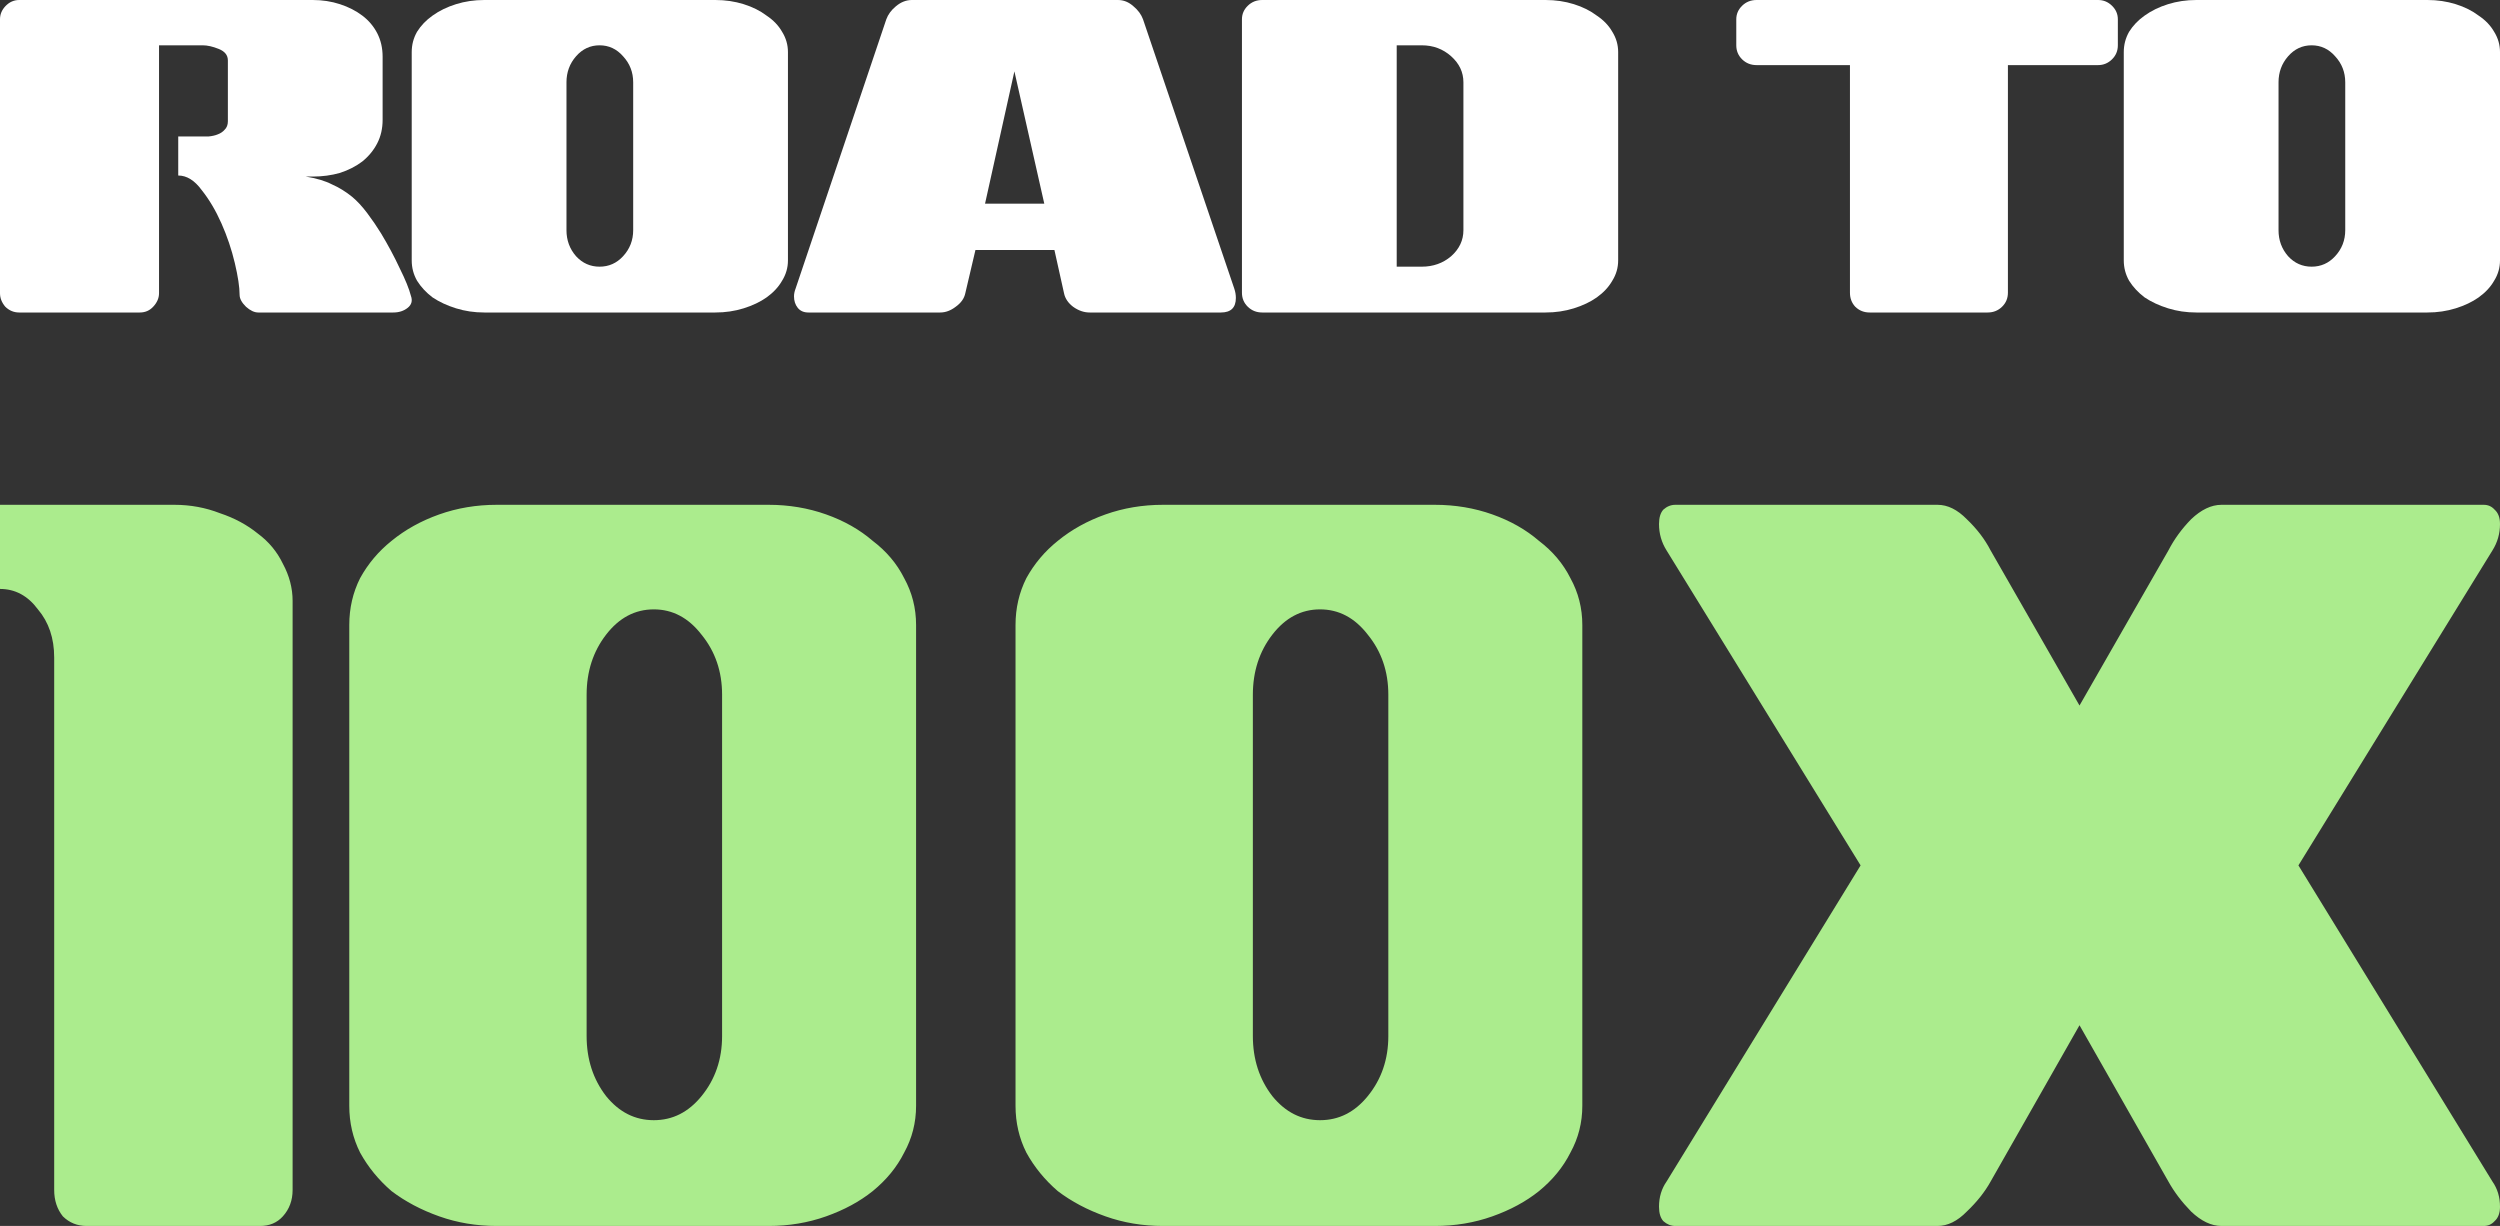 <svg width="208" height="102" viewBox="0 0 208 102" fill="none" xmlns="http://www.w3.org/2000/svg">
<rect x="0" y="0" width="208" height="102" fill="#333333" stroke="none"/>
<path d="M34.188 24.613C34.336 25.018 34.247 25.35 33.921 25.61C33.596 25.87 33.196 26 32.722 26H21.489C21.164 26 20.823 25.841 20.468 25.523C20.113 25.177 19.935 24.844 19.935 24.527C19.935 23.891 19.802 23.01 19.536 21.883C19.269 20.757 18.899 19.659 18.426 18.59C17.952 17.521 17.405 16.597 16.783 15.817C16.191 15.008 15.54 14.603 14.829 14.603V11.353H16.65C16.857 11.353 17.094 11.353 17.36 11.353C17.656 11.324 17.908 11.267 18.115 11.18C18.352 11.093 18.544 10.963 18.692 10.79C18.87 10.617 18.959 10.386 18.959 10.097V5.027C18.959 4.593 18.707 4.276 18.204 4.073C17.701 3.871 17.257 3.77 16.872 3.77H13.231V24.397C13.231 24.801 13.068 25.177 12.743 25.523C12.447 25.841 12.077 26 11.633 26H1.598C1.154 26 0.77 25.841 0.444 25.523C0.148 25.177 0 24.801 0 24.397V1.603C0 1.199 0.148 0.838 0.444 0.52C0.77 0.173 1.154 0 1.598 0H26.018C26.817 0 27.572 0.116 28.282 0.347C28.993 0.578 29.614 0.896 30.147 1.3C30.68 1.704 31.095 2.196 31.39 2.773C31.686 3.351 31.834 4.001 31.834 4.723V9.967C31.834 10.689 31.686 11.339 31.39 11.917C31.095 12.494 30.68 13 30.147 13.433C29.614 13.838 28.993 14.156 28.282 14.387C27.572 14.589 26.817 14.69 26.018 14.69H25.441C26.329 14.834 27.054 15.051 27.617 15.34C28.209 15.6 28.771 15.947 29.304 16.38C29.718 16.727 30.133 17.174 30.547 17.723C30.961 18.272 31.346 18.836 31.701 19.413C32.293 20.396 32.811 21.363 33.255 22.317C33.729 23.27 34.04 24.036 34.188 24.613Z" fill="white"/>
<path d="M65.557 21.667C65.557 22.273 65.394 22.837 65.069 23.357C64.773 23.877 64.344 24.339 63.781 24.743C63.248 25.119 62.612 25.422 61.872 25.653C61.132 25.884 60.347 26 59.519 26H40.294C39.465 26 38.681 25.884 37.941 25.653C37.2 25.422 36.549 25.119 35.987 24.743C35.454 24.339 35.025 23.877 34.699 23.357C34.403 22.837 34.255 22.273 34.255 21.667V4.333C34.255 3.727 34.403 3.163 34.699 2.643C35.025 2.123 35.454 1.676 35.987 1.3C36.549 0.896 37.2 0.578 37.941 0.347C38.681 0.116 39.465 0 40.294 0H59.519C60.347 0 61.132 0.116 61.872 0.347C62.612 0.578 63.248 0.896 63.781 1.3C64.344 1.676 64.773 2.123 65.069 2.643C65.394 3.163 65.557 3.727 65.557 4.333V21.667ZM52.681 19.153V6.847C52.681 6.009 52.4 5.287 51.838 4.68C51.305 4.073 50.654 3.77 49.884 3.77C49.114 3.77 48.463 4.073 47.93 4.68C47.398 5.287 47.131 6.009 47.131 6.847V19.153C47.131 19.991 47.398 20.713 47.93 21.32C48.463 21.898 49.114 22.187 49.884 22.187C50.654 22.187 51.305 21.898 51.838 21.32C52.4 20.713 52.681 19.991 52.681 19.153Z" fill="white"/>
<path d="M102.824 24.787C102.824 25.596 102.409 26 101.58 26H90.658C90.184 26 89.726 25.841 89.282 25.523C88.867 25.206 88.616 24.83 88.527 24.397L87.728 20.8H81.157L80.313 24.397C80.224 24.83 79.958 25.206 79.514 25.523C79.099 25.841 78.67 26 78.226 26H67.26C66.875 26 66.579 25.87 66.371 25.61C66.164 25.35 66.061 25.032 66.061 24.657C66.061 24.454 66.105 24.238 66.194 24.007L73.742 1.603C73.89 1.199 74.156 0.838 74.541 0.52C74.955 0.173 75.399 0 75.873 0H93.011C93.485 0 93.914 0.173 94.299 0.52C94.684 0.838 94.95 1.199 95.098 1.603L102.69 24.007C102.779 24.267 102.824 24.527 102.824 24.787ZM86.884 16.943L84.398 5.937L81.956 16.943H86.884Z" fill="white"/>
<path d="M134.631 21.667C134.631 22.273 134.469 22.837 134.143 23.357C133.847 23.877 133.418 24.339 132.855 24.743C132.323 25.119 131.686 25.422 130.946 25.653C130.206 25.884 129.422 26 128.593 26H105.017C104.543 26 104.144 25.841 103.818 25.523C103.492 25.206 103.33 24.816 103.33 24.353V1.603C103.33 1.17 103.492 0.794 103.818 0.477C104.144 0.159 104.543 0 105.017 0H128.593C129.422 0 130.206 0.116 130.946 0.347C131.686 0.578 132.323 0.896 132.855 1.3C133.418 1.676 133.847 2.123 134.143 2.643C134.469 3.163 134.631 3.727 134.631 4.333V21.667ZM121.756 19.153V6.847C121.756 6.009 121.415 5.287 120.734 4.68C120.054 4.073 119.24 3.77 118.292 3.77H116.206V22.187H118.292C119.24 22.187 120.054 21.898 120.734 21.32C121.415 20.713 121.756 19.991 121.756 19.153Z" fill="white"/>
<path d="M176.205 3.77C176.205 4.232 176.042 4.622 175.716 4.94C175.391 5.258 175.006 5.417 174.562 5.417H167.058V24.353C167.058 24.816 166.896 25.206 166.57 25.523C166.244 25.841 165.845 26 165.371 26H155.559C155.085 26 154.686 25.841 154.36 25.523C154.064 25.206 153.916 24.816 153.916 24.353V5.417H146.146C145.673 5.417 145.273 5.258 144.947 4.94C144.622 4.622 144.459 4.232 144.459 3.77V1.603C144.459 1.17 144.622 0.794 144.947 0.477C145.273 0.159 145.673 0 146.146 0H174.562C175.006 0 175.391 0.159 175.716 0.477C176.042 0.794 176.205 1.17 176.205 1.603V3.77Z" fill="white"/>
<path d="M208 21.667C208 22.273 207.837 22.837 207.512 23.357C207.216 23.877 206.786 24.339 206.224 24.743C205.691 25.119 205.055 25.422 204.315 25.653C203.575 25.884 202.79 26 201.962 26H182.737C181.908 26 181.123 25.884 180.383 25.653C179.643 25.422 178.992 25.119 178.43 24.743C177.897 24.339 177.468 23.877 177.142 23.357C176.846 22.837 176.698 22.273 176.698 21.667V4.333C176.698 3.727 176.846 3.163 177.142 2.643C177.468 2.123 177.897 1.676 178.43 1.3C178.992 0.896 179.643 0.578 180.383 0.347C181.123 0.116 181.908 0 182.737 0H201.962C202.79 0 203.575 0.116 204.315 0.347C205.055 0.578 205.691 0.896 206.224 1.3C206.786 1.676 207.216 2.123 207.512 2.643C207.837 3.163 208 3.727 208 4.333V21.667ZM195.124 19.153V6.847C195.124 6.009 194.843 5.287 194.281 4.68C193.748 4.073 193.097 3.77 192.327 3.77C191.557 3.77 190.906 4.073 190.373 4.68C189.841 5.287 189.574 6.009 189.574 6.847V19.153C189.574 19.991 189.841 20.713 190.373 21.32C190.906 21.898 191.557 22.187 192.327 22.187C193.097 22.187 193.748 21.898 194.281 21.32C194.843 20.713 195.124 19.991 195.124 19.153Z" fill="white"/>
<path d="M24.345 99C24.345 99.867 24.075 100.6 23.534 101.2C23.053 101.733 22.422 102 21.64 102H7.213C6.432 102 5.771 101.733 5.23 101.2C4.749 100.6 4.508 99.867 4.508 99V54.7C4.508 53.1 4.058 51.767 3.156 50.7C2.314 49.567 1.262 49 0 49V42H14.517C15.839 42 17.102 42.233 18.304 42.7C19.506 43.1 20.558 43.667 21.46 44.4C22.361 45.067 23.053 45.9 23.534 46.9C24.075 47.9 24.345 48.933 24.345 50V99ZM76.218 92C76.218 93.4 75.887 94.7 75.226 95.9C74.625 97.1 73.753 98.167 72.611 99.1C71.529 99.967 70.236 100.667 68.734 101.2C67.231 101.733 65.638 102 63.955 102H41.323C39.64 102 38.047 101.733 36.544 101.2C35.041 100.667 33.719 99.967 32.577 99.1C31.494 98.167 30.623 97.1 29.962 95.9C29.36 94.7 29.06 93.4 29.06 92V52C29.06 50.6 29.36 49.3 29.962 48.1C30.623 46.9 31.494 45.867 32.577 45C33.719 44.067 35.041 43.333 36.544 42.8C38.047 42.267 39.64 42 41.323 42H63.955C65.638 42 67.231 42.267 68.734 42.8C70.236 43.333 71.529 44.067 72.611 45C73.753 45.867 74.625 46.9 75.226 48.1C75.887 49.3 76.218 50.6 76.218 52V92ZM60.078 86.2V57.8C60.078 55.867 59.507 54.2 58.364 52.8C57.282 51.4 55.96 50.7 54.397 50.7C52.834 50.7 51.512 51.4 50.43 52.8C49.348 54.2 48.807 55.867 48.807 57.8V86.2C48.807 88.133 49.348 89.8 50.43 91.2C51.512 92.533 52.834 93.2 54.397 93.2C55.96 93.2 57.282 92.533 58.364 91.2C59.507 89.8 60.078 88.133 60.078 86.2ZM131.649 92C131.649 93.4 131.319 94.7 130.658 95.9C130.056 97.1 129.185 98.167 128.043 99.1C126.961 99.967 125.668 100.667 124.165 101.2C122.663 101.733 121.07 102 119.387 102H96.755C95.071 102 93.478 101.733 91.976 101.2C90.473 100.667 89.15 99.967 88.008 99.1C86.926 98.167 86.055 97.1 85.394 95.9C84.792 94.7 84.492 93.4 84.492 92V52C84.492 50.6 84.792 49.3 85.394 48.1C86.055 46.9 86.926 45.867 88.008 45C89.15 44.067 90.473 43.333 91.976 42.8C93.478 42.267 95.071 42 96.755 42H119.387C121.07 42 122.663 42.267 124.165 42.8C125.668 43.333 126.961 44.067 128.043 45C129.185 45.867 130.056 46.9 130.658 48.1C131.319 49.3 131.649 50.6 131.649 52V92ZM115.509 86.2V57.8C115.509 55.867 114.938 54.2 113.796 52.8C112.714 51.4 111.392 50.7 109.829 50.7C108.266 50.7 106.943 51.4 105.861 52.8C104.779 54.2 104.238 55.867 104.238 57.8V86.2C104.238 88.133 104.779 89.8 105.861 91.2C106.943 92.533 108.266 93.2 109.829 93.2C111.392 93.2 112.714 92.533 113.796 91.2C114.938 89.8 115.509 88.133 115.509 86.2ZM208 43.6C208 44.4 207.79 45.133 207.369 45.8L191.229 72L207.369 98.3C207.79 98.9 208 99.6 208 100.4C208 100.933 207.85 101.333 207.549 101.6C207.309 101.867 207.008 102 206.647 102H184.827C183.985 102 183.144 101.6 182.302 100.8C181.521 100 180.89 99.167 180.409 98.3L173.015 85.3L165.621 98.3C165.14 99.167 164.479 100 163.638 100.8C162.856 101.6 162.045 102 161.203 102H139.383C139.022 102 138.691 101.867 138.391 101.6C138.15 101.333 138.03 100.933 138.03 100.4C138.03 99.6 138.24 98.9 138.661 98.3L154.801 72L138.661 45.8C138.24 45.133 138.03 44.4 138.03 43.6C138.03 43.067 138.15 42.667 138.391 42.4C138.691 42.133 139.022 42 139.383 42H161.203C162.045 42 162.856 42.4 163.638 43.2C164.479 44 165.14 44.867 165.621 45.8L173.015 58.7L180.409 45.8C180.89 44.867 181.521 44 182.302 43.2C183.144 42.4 183.985 42 184.827 42H206.647C207.008 42 207.309 42.133 207.549 42.4C207.85 42.667 208 43.067 208 43.6Z" fill="#ABEC8D"/>
</svg>
